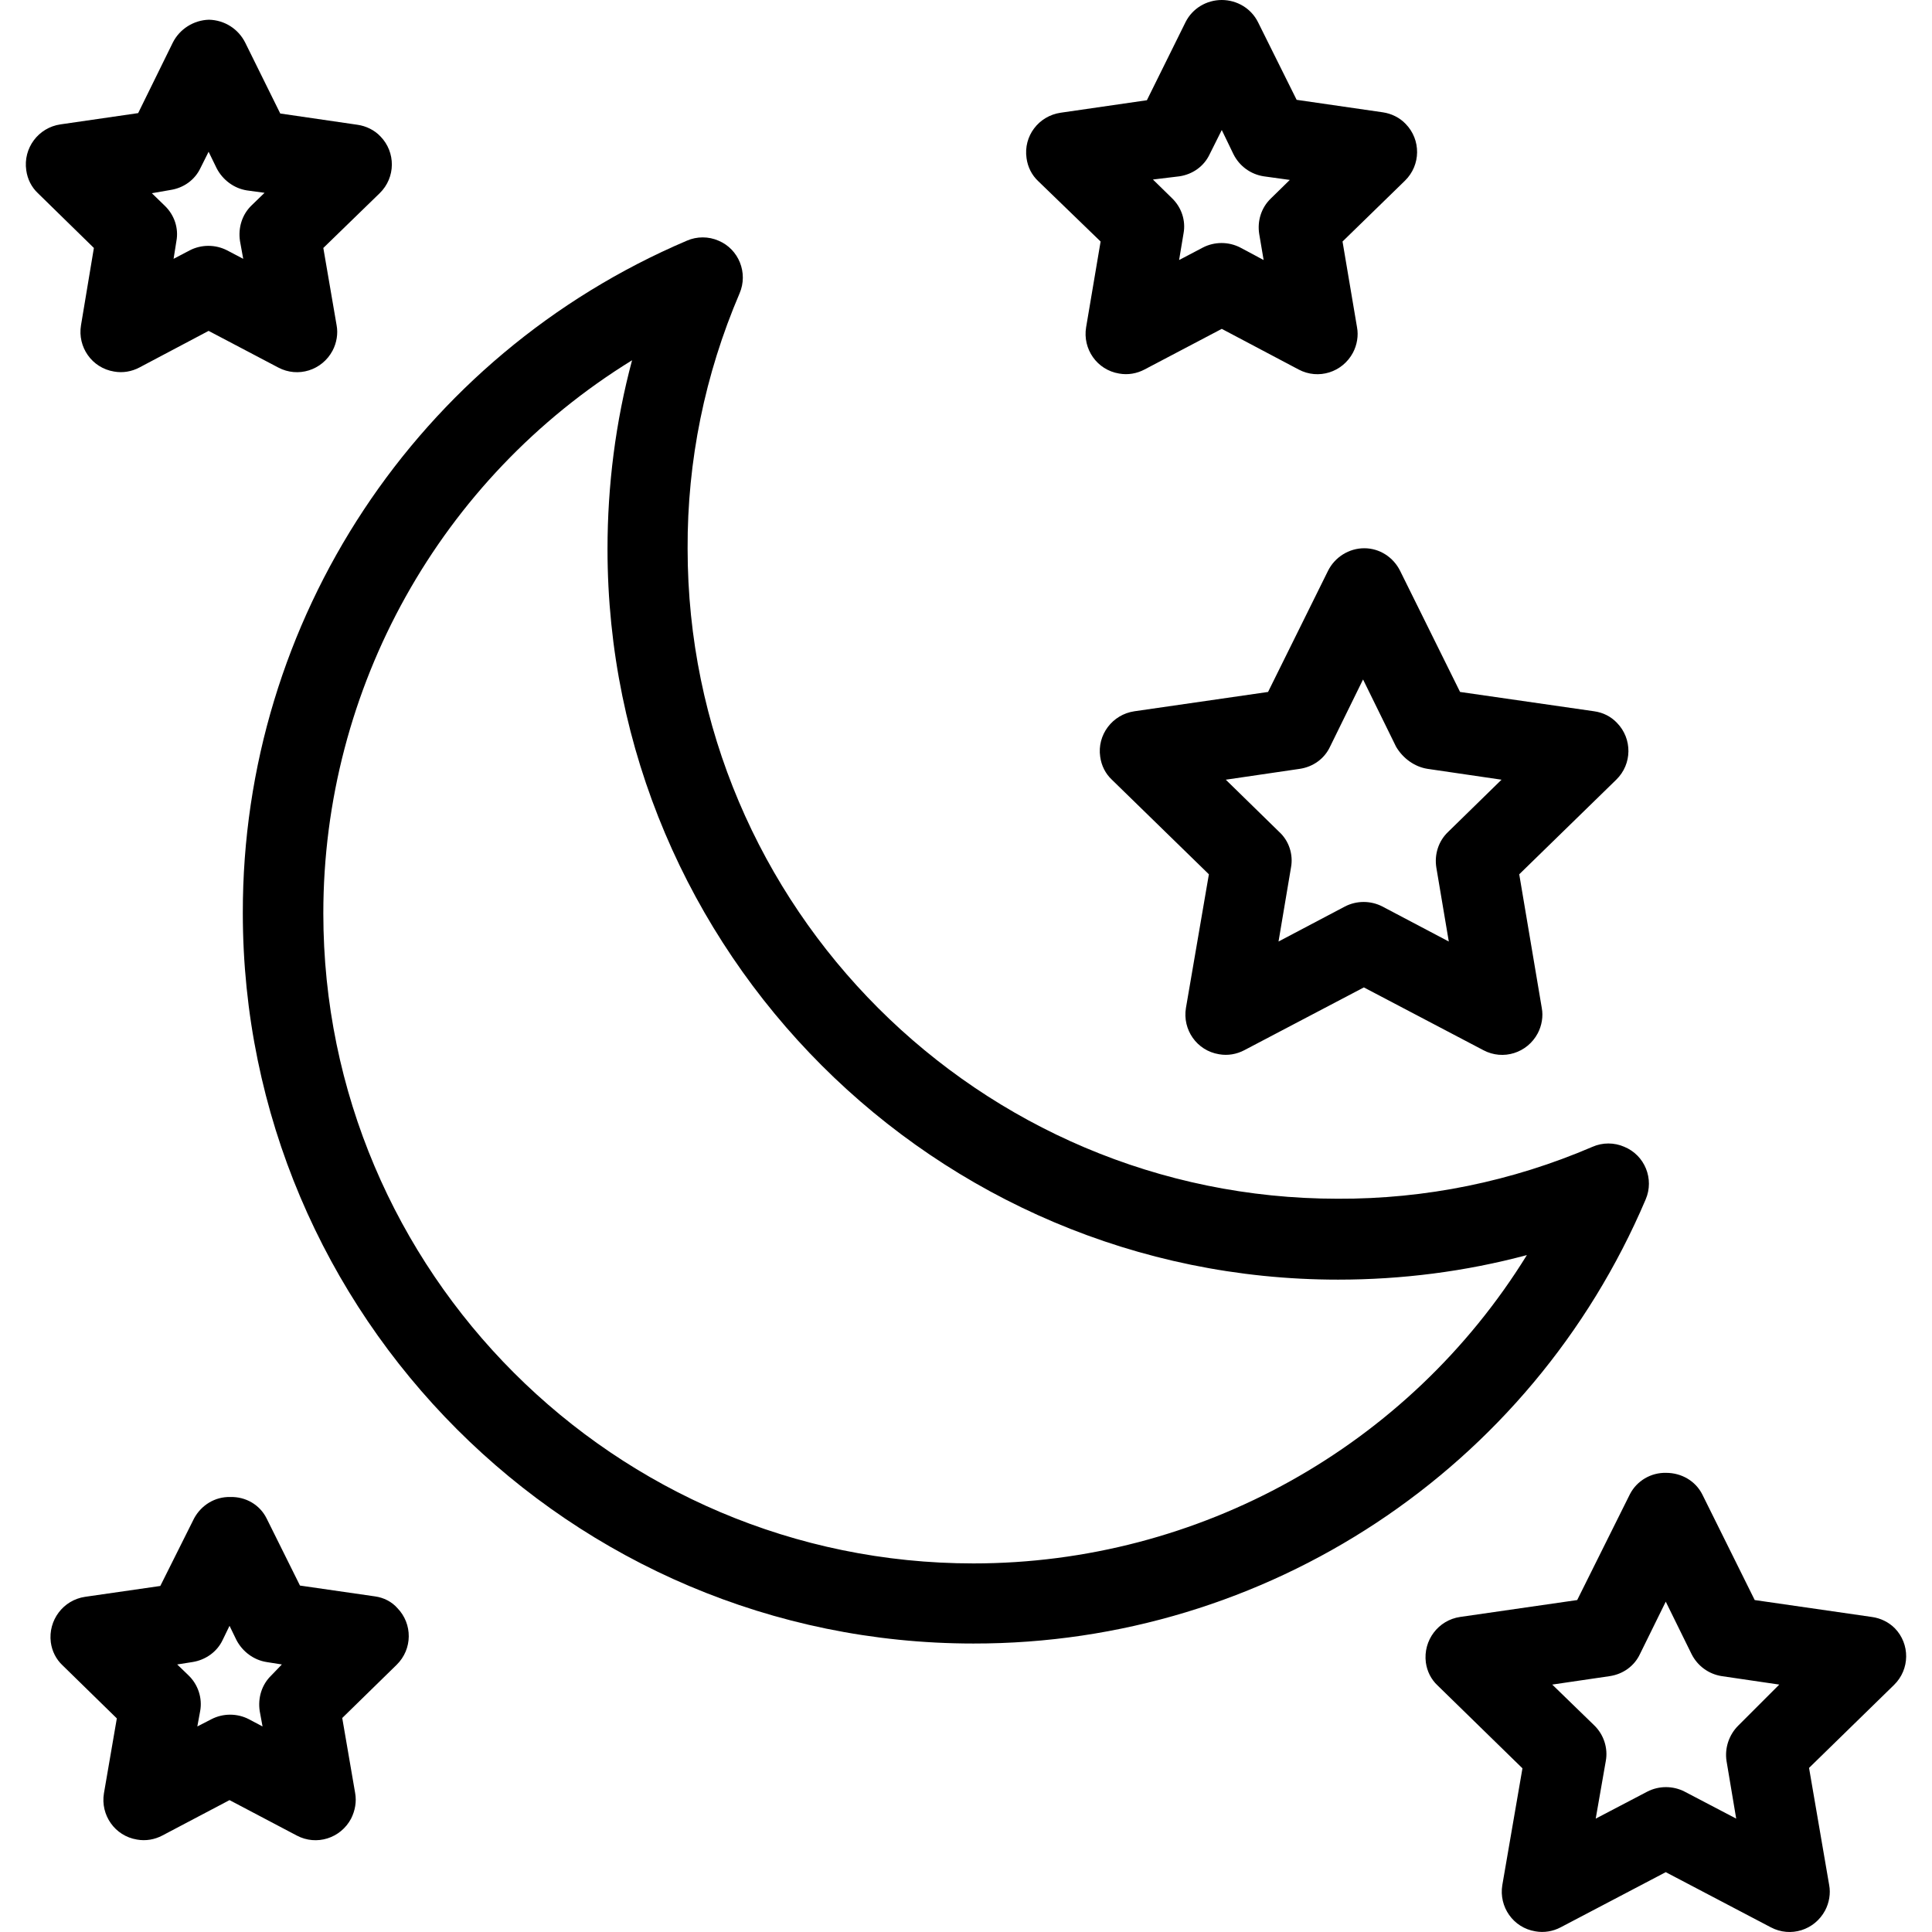 <?xml version="1.0" encoding="iso-8859-1"?>
<!-- Generator: Adobe Illustrator 19.0.0, SVG Export Plug-In . SVG Version: 6.00 Build 0)  -->
<svg version="1.1" id="Capa_1" xmlns="http://www.w3.org/2000/svg" xmlns:xlink="http://www.w3.org/1999/xlink" x="0px" y="0px"
	 viewBox="0 0 479.966 479.966" style="enable-background:new 0 0 479.966 479.966;" xml:space="preserve">
<g>
	<g>
		<path d="M403.523,284.9c-2.5-1.1-5.4-1.1-7.9,0c-20,8.6-41.5,13-63.3,12.9c-89,0-161.5-72.4-161.5-161.5
			c-0.1-21.8,4.3-43.3,12.9-63.4c2.2-5.1-0.2-11-5.2-13.1c-2.5-1.1-5.4-1.1-7.9,0c-66.9,28.5-110.4,94.2-110.3,167
			c0,100.1,81.4,181.5,181.5,181.5c72.8,0.1,138.5-43.3,167-110.3C411.023,292.9,408.623,287,403.523,284.9z M241.823,388.4
			c-89.1,0-161.5-72.5-161.5-161.5c0-56,29-108,76.7-137.4c-4.1,15.3-6.1,31.1-6.1,46.9c0,100.1,81.4,181.5,181.5,181.5
			c15.8,0,31.6-2,46.9-6.1C349.923,359.4,297.823,388.4,241.823,388.4z"/>
	</g>
</g>
<g>
	<g>
		<path d="M349.223,30.8c-1.5-1.6-3.6-2.6-5.7-2.9l-21.4-3.1l-9.6-19.3c-1.7-3.4-5.2-5.5-9-5.5s-7.3,2.1-9,5.5l-9.6,19.4l-21.4,3.1
			c-5.5,0.8-9.3,5.8-8.5,11.3c0.3,2.2,1.3,4.2,2.9,5.7l15.5,15l-3.6,21.3c-0.9,5.4,2.7,10.6,8.2,11.5c2.2,0.4,4.4,0,6.3-1l19.2-10.1
			l19.1,10.1c4.9,2.6,10.9,0.7,13.5-4.2c1-1.9,1.4-4.2,1-6.3l-3.6-21.3l15.5-15.1C353.023,41,353.023,34.7,349.223,30.8z
			 M315.723,49.3c-2.4,2.3-3.4,5.6-2.9,8.8l1.1,6.5l-5.8-3.1c-2.9-1.5-6.4-1.5-9.3,0l-5.9,3.1l1.1-6.6c0.6-3.2-0.5-6.5-2.9-8.8
			l-4.7-4.6l6.6-0.8c3.3-0.5,6.1-2.5,7.5-5.5l3-6l2.9,6c1.5,3,4.3,5,7.5,5.5l6.5,0.9L315.723,49.3z"/>
	</g>
</g>
<g>
	<g>
		<path d="M94.523,33.9c-1.5-1.6-3.6-2.6-5.7-2.9l-19.2-2.8l-8.7-17.6c-1.7-3.4-5.1-5.6-9-5.7c-3.8,0.1-7.3,2.3-9,5.7l-8.6,17.5
			l-19.3,2.8c-5.5,0.8-9.3,5.9-8.5,11.4c0.3,2.2,1.3,4.2,2.9,5.7l13.9,13.6l-3.2,19.2c-0.9,5.4,2.7,10.6,8.2,11.5
			c2.2,0.4,4.4,0,6.3-1l17.2-9.1l17.3,9.1c4.9,2.6,10.9,0.7,13.5-4.2c1-1.9,1.4-4.2,1-6.3l-3.3-19.2l14-13.6
			C98.323,44.1,98.323,37.8,94.523,33.9z M62.523,51c-2.4,2.3-3.4,5.6-2.9,8.9l0.8,4.4l-4-2.1c-2.9-1.5-6.4-1.5-9.3,0l-4,2.1
			l0.7-4.4c0.6-3.2-0.5-6.5-2.9-8.8l-3.2-3.1l4.6-0.8c3.3-0.5,6.1-2.5,7.5-5.5l2-4l2,4.1c1.5,2.9,4.3,5,7.5,5.5l4.4,0.6L62.523,51z"
			/>
	</g>
</g>
<g>
	<g>
		<path d="M470.723,404.5c-1.5-1.5-3.5-2.5-5.7-2.8l-29.1-4.2l-13-26.2c-1.7-3.4-5.2-5.4-9-5.4c-3.8-0.1-7.3,2-9,5.3l-13.1,26.3
			l-29.1,4.2c-5.4,0.8-9.2,5.8-8.5,11.3c0.3,2.2,1.3,4.2,2.9,5.7l21.1,20.6l-5,29c-0.9,5.4,2.7,10.6,8.2,11.5c2.2,0.4,4.4,0,6.3-1
			l26.1-13.7l26.1,13.7c4.9,2.6,10.9,0.7,13.5-4.2c1-1.9,1.4-4.2,1-6.3l-5-29.1l21.1-20.6
			C474.523,414.7,474.523,408.4,470.723,404.5z M431.823,428.7c-2.3,2.3-3.4,5.6-2.9,8.8l2.4,14.3l-12.8-6.7c-2.9-1.5-6.4-1.5-9.3,0
			l-12.8,6.7l2.5-14.3c0.6-3.2-0.5-6.6-2.9-8.9l-10.4-10.1l14.3-2.1c3.3-0.5,6.1-2.5,7.5-5.5l6.4-13l6.4,13c1.5,3,4.3,5,7.5,5.5
			l14.3,2.1L431.823,428.7z"/>
	</g>
</g>
<g>
	<g>
		<path d="M401.723,179.6c-1.5-1.6-3.5-2.6-5.7-2.9l-33.3-4.8l-14.9-30.1c-1.7-3.4-5.1-5.6-8.9-5.6s-7.3,2.2-9,5.6l-14.9,30.1
			l-33.2,4.8c-5.5,0.8-9.3,5.9-8.5,11.3c0.3,2.2,1.3,4.2,2.9,5.7l24.1,23.5l-5.7,33.2c-0.9,5.4,2.7,10.6,8.2,11.5
			c2.2,0.4,4.4,0,6.3-1l29.7-15.6l29.7,15.6c4.9,2.6,10.9,0.7,13.5-4.2c1-1.9,1.4-4.2,1-6.3l-5.6-33.2l24.1-23.5
			C405.523,189.8,405.523,183.5,401.723,179.6z M359.723,206.7c-2.4,2.3-3.4,5.6-2.9,8.8l3.1,18.4l-16.5-8.7c-2.9-1.5-6.4-1.5-9.3,0
			l-16.5,8.7l3.1-18.4c0.6-3.2-0.5-6.6-2.9-8.8l-13.3-13l18.4-2.7c3.3-0.5,6.1-2.5,7.5-5.5l8.2-16.7l8.2,16.7c1.7,2.9,4.6,5,7.8,5.5
			l18.4,2.7L359.723,206.7z"/>
	</g>
</g>
<g>
	<g>
		<path d="M98.723,399.5c-1.4-1.6-3.4-2.6-5.5-2.9l-18.7-2.7l-8.3-16.7c-1.7-3.4-5.2-5.4-9-5.3c-3.8-0.1-7.2,2-9,5.3l-8.4,16.8
			l-18.7,2.7c-5.4,0.8-9.2,5.8-8.5,11.3c0.3,2.2,1.3,4.2,2.9,5.7l13.5,13.2l-3.2,18.6c-0.9,5.4,2.7,10.6,8.2,11.5
			c2.2,0.4,4.4,0,6.3-1l16.7-8.8l16.7,8.8c4.9,2.6,10.9,0.7,13.5-4.2c1-2,1.4-4.2,1-6.4l-3.2-18.6l13.5-13.2
			C102.523,409.7,102.523,403.4,98.723,399.5z M67.423,416.2c-2.4,2.3-3.4,5.6-2.9,8.9l0.7,3.8l-3.4-1.8c-2.9-1.5-6.4-1.5-9.3,0
			l-3.5,1.8l0.7-3.8c0.6-3.2-0.5-6.6-2.9-8.9l-2.8-2.7l3.8-0.6c3.2-0.5,6.1-2.5,7.5-5.5l1.7-3.5l1.7,3.5c1.5,2.9,4.3,5,7.5,5.5
			l3.8,0.6L67.423,416.2z"/>
	</g>
</g>
<g>
</g>
<g>
</g>
<g>
</g>
<g>
</g>
<g>
</g>
<g>
</g>
<g>
</g>
<g>
</g>
<g>
</g>
<g>
</g>
<g>
</g>
<g>
</g>
<g>
</g>
<g>
</g>
<g>
</g>
</svg>
